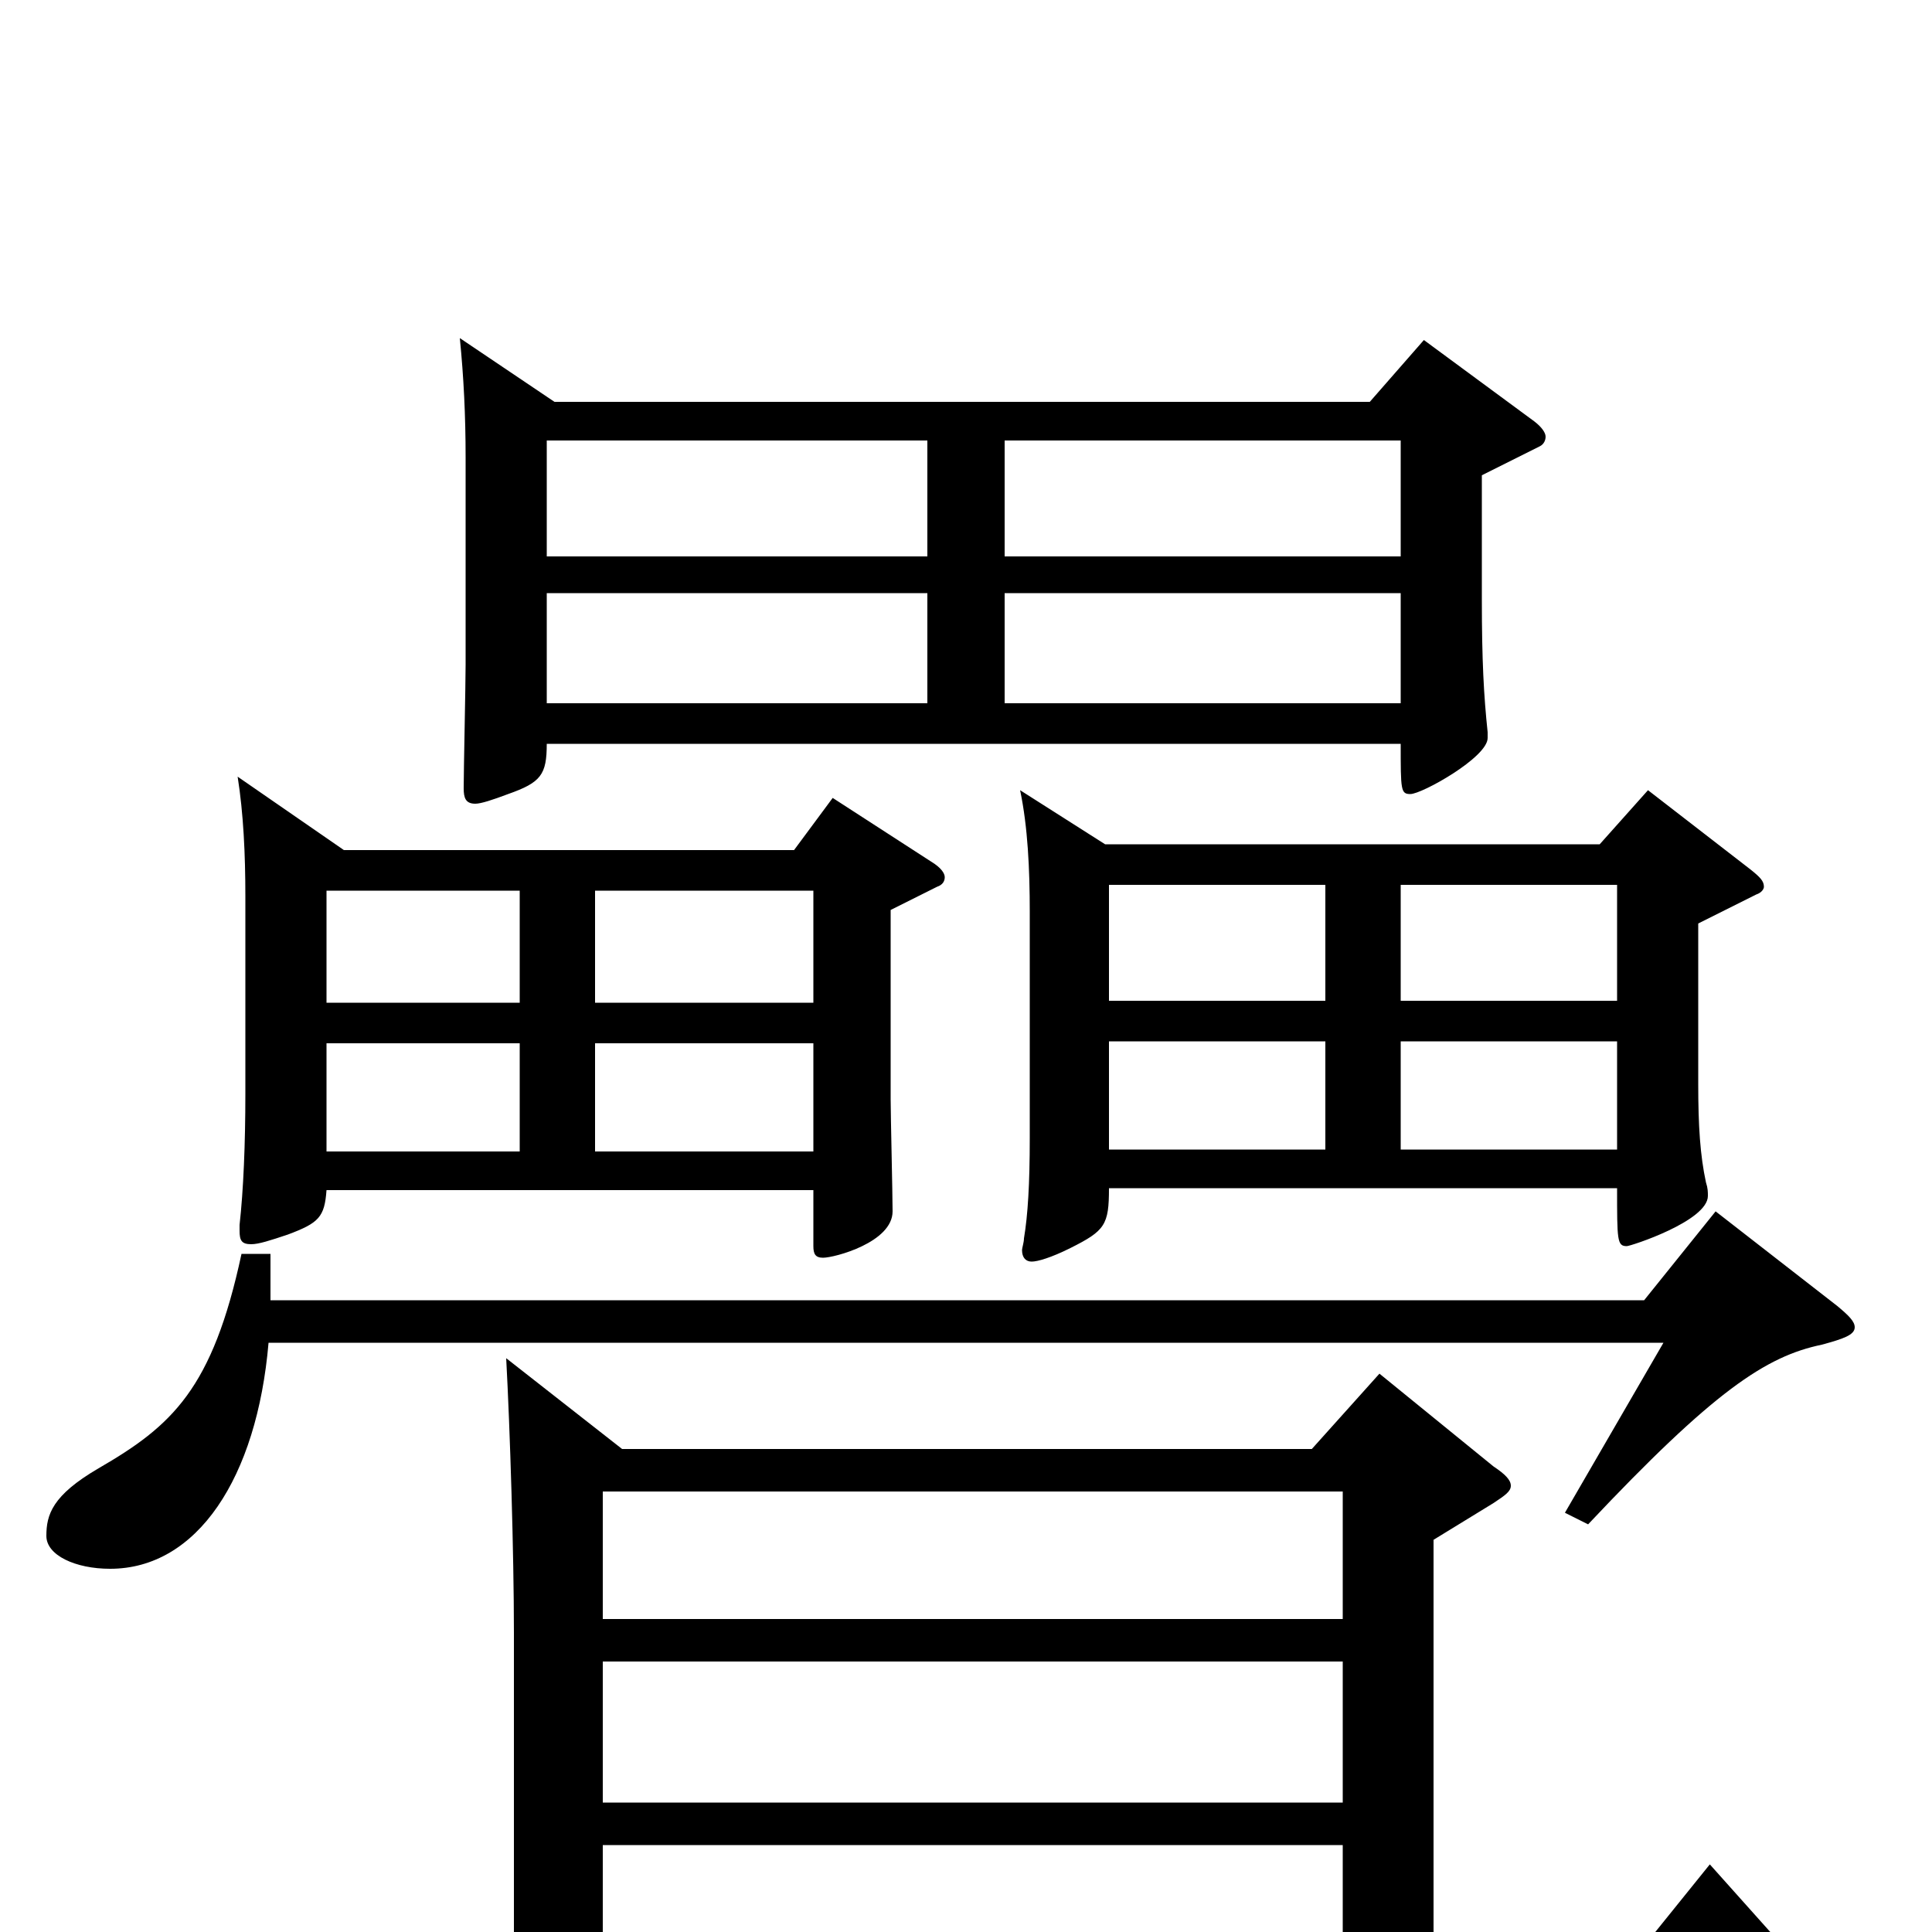 <svg xmlns="http://www.w3.org/2000/svg" viewBox="0 -1000 1000 1000">
	<path fill="#000000" d="M123 -598C126 -579 127 -558 127 -536V-434C127 -408 126 -384 124 -366V-363C124 -358 125 -356 130 -356C134 -356 140 -358 149 -361C165 -367 168 -370 169 -384H421V-355C421 -351 422 -349 426 -349C432 -349 462 -357 462 -373C462 -382 461 -423 461 -431V-529L485 -541C488 -542 489 -544 489 -546C489 -548 487 -551 482 -554L431 -587L411 -560H178ZM269 -460V-404H169V-460ZM269 -481H169V-539H269ZM308 -481V-539H421V-481ZM308 -404V-460H421V-404ZM140 -351H125C110 -281 89 -262 51 -240C27 -226 24 -216 24 -205C24 -195 39 -188 57 -188C102 -188 133 -235 139 -305H861L810 -217L822 -211C887 -280 914 -298 943 -304C954 -307 960 -309 960 -313C960 -316 957 -319 951 -324L888 -373L851 -327H140ZM837 -385C837 -358 837 -355 842 -355C844 -355 884 -368 884 -381C884 -383 884 -385 883 -388C880 -402 879 -417 879 -439V-522L909 -537C912 -538 913 -540 913 -541C913 -544 911 -546 906 -550L853 -591L828 -563H572L528 -591C532 -572 533 -550 533 -528V-411C533 -387 532 -371 530 -359C530 -357 529 -354 529 -353C529 -349 531 -347 534 -347C537 -347 544 -349 554 -354C572 -363 574 -366 574 -385ZM837 -461V-405H725V-461ZM837 -542V-482H725V-542ZM686 -542V-482H574V-542ZM686 -461V-405H574V-461ZM725 -615C725 -591 725 -589 730 -589C736 -589 770 -608 770 -618V-621C768 -640 767 -658 767 -690V-754L797 -769C799 -770 800 -772 800 -774C800 -776 798 -779 794 -782L737 -824L709 -792H287L238 -825C240 -805 241 -785 241 -763V-656C241 -646 240 -601 240 -592C240 -587 241 -584 246 -584C249 -584 255 -586 263 -589C280 -595 283 -599 283 -615ZM520 -636V-693H725V-636ZM520 -712V-772H725V-712ZM480 -772V-712H283V-772ZM480 -693V-636H283V-693ZM262 -297C264 -260 266 -196 266 -155V27H138C115 27 90 25 65 23L93 60C106 55 137 49 160 49H941C948 49 952 48 952 44C952 41 949 37 944 31L885 -35L835 27H742V-203L773 -222C779 -226 782 -228 782 -231C782 -234 779 -237 773 -241L714 -289L679 -250H322ZM312 -67V-140H695V-67ZM312 27V-45H695V27ZM312 -162V-228H695V-162Z"/>
</svg>